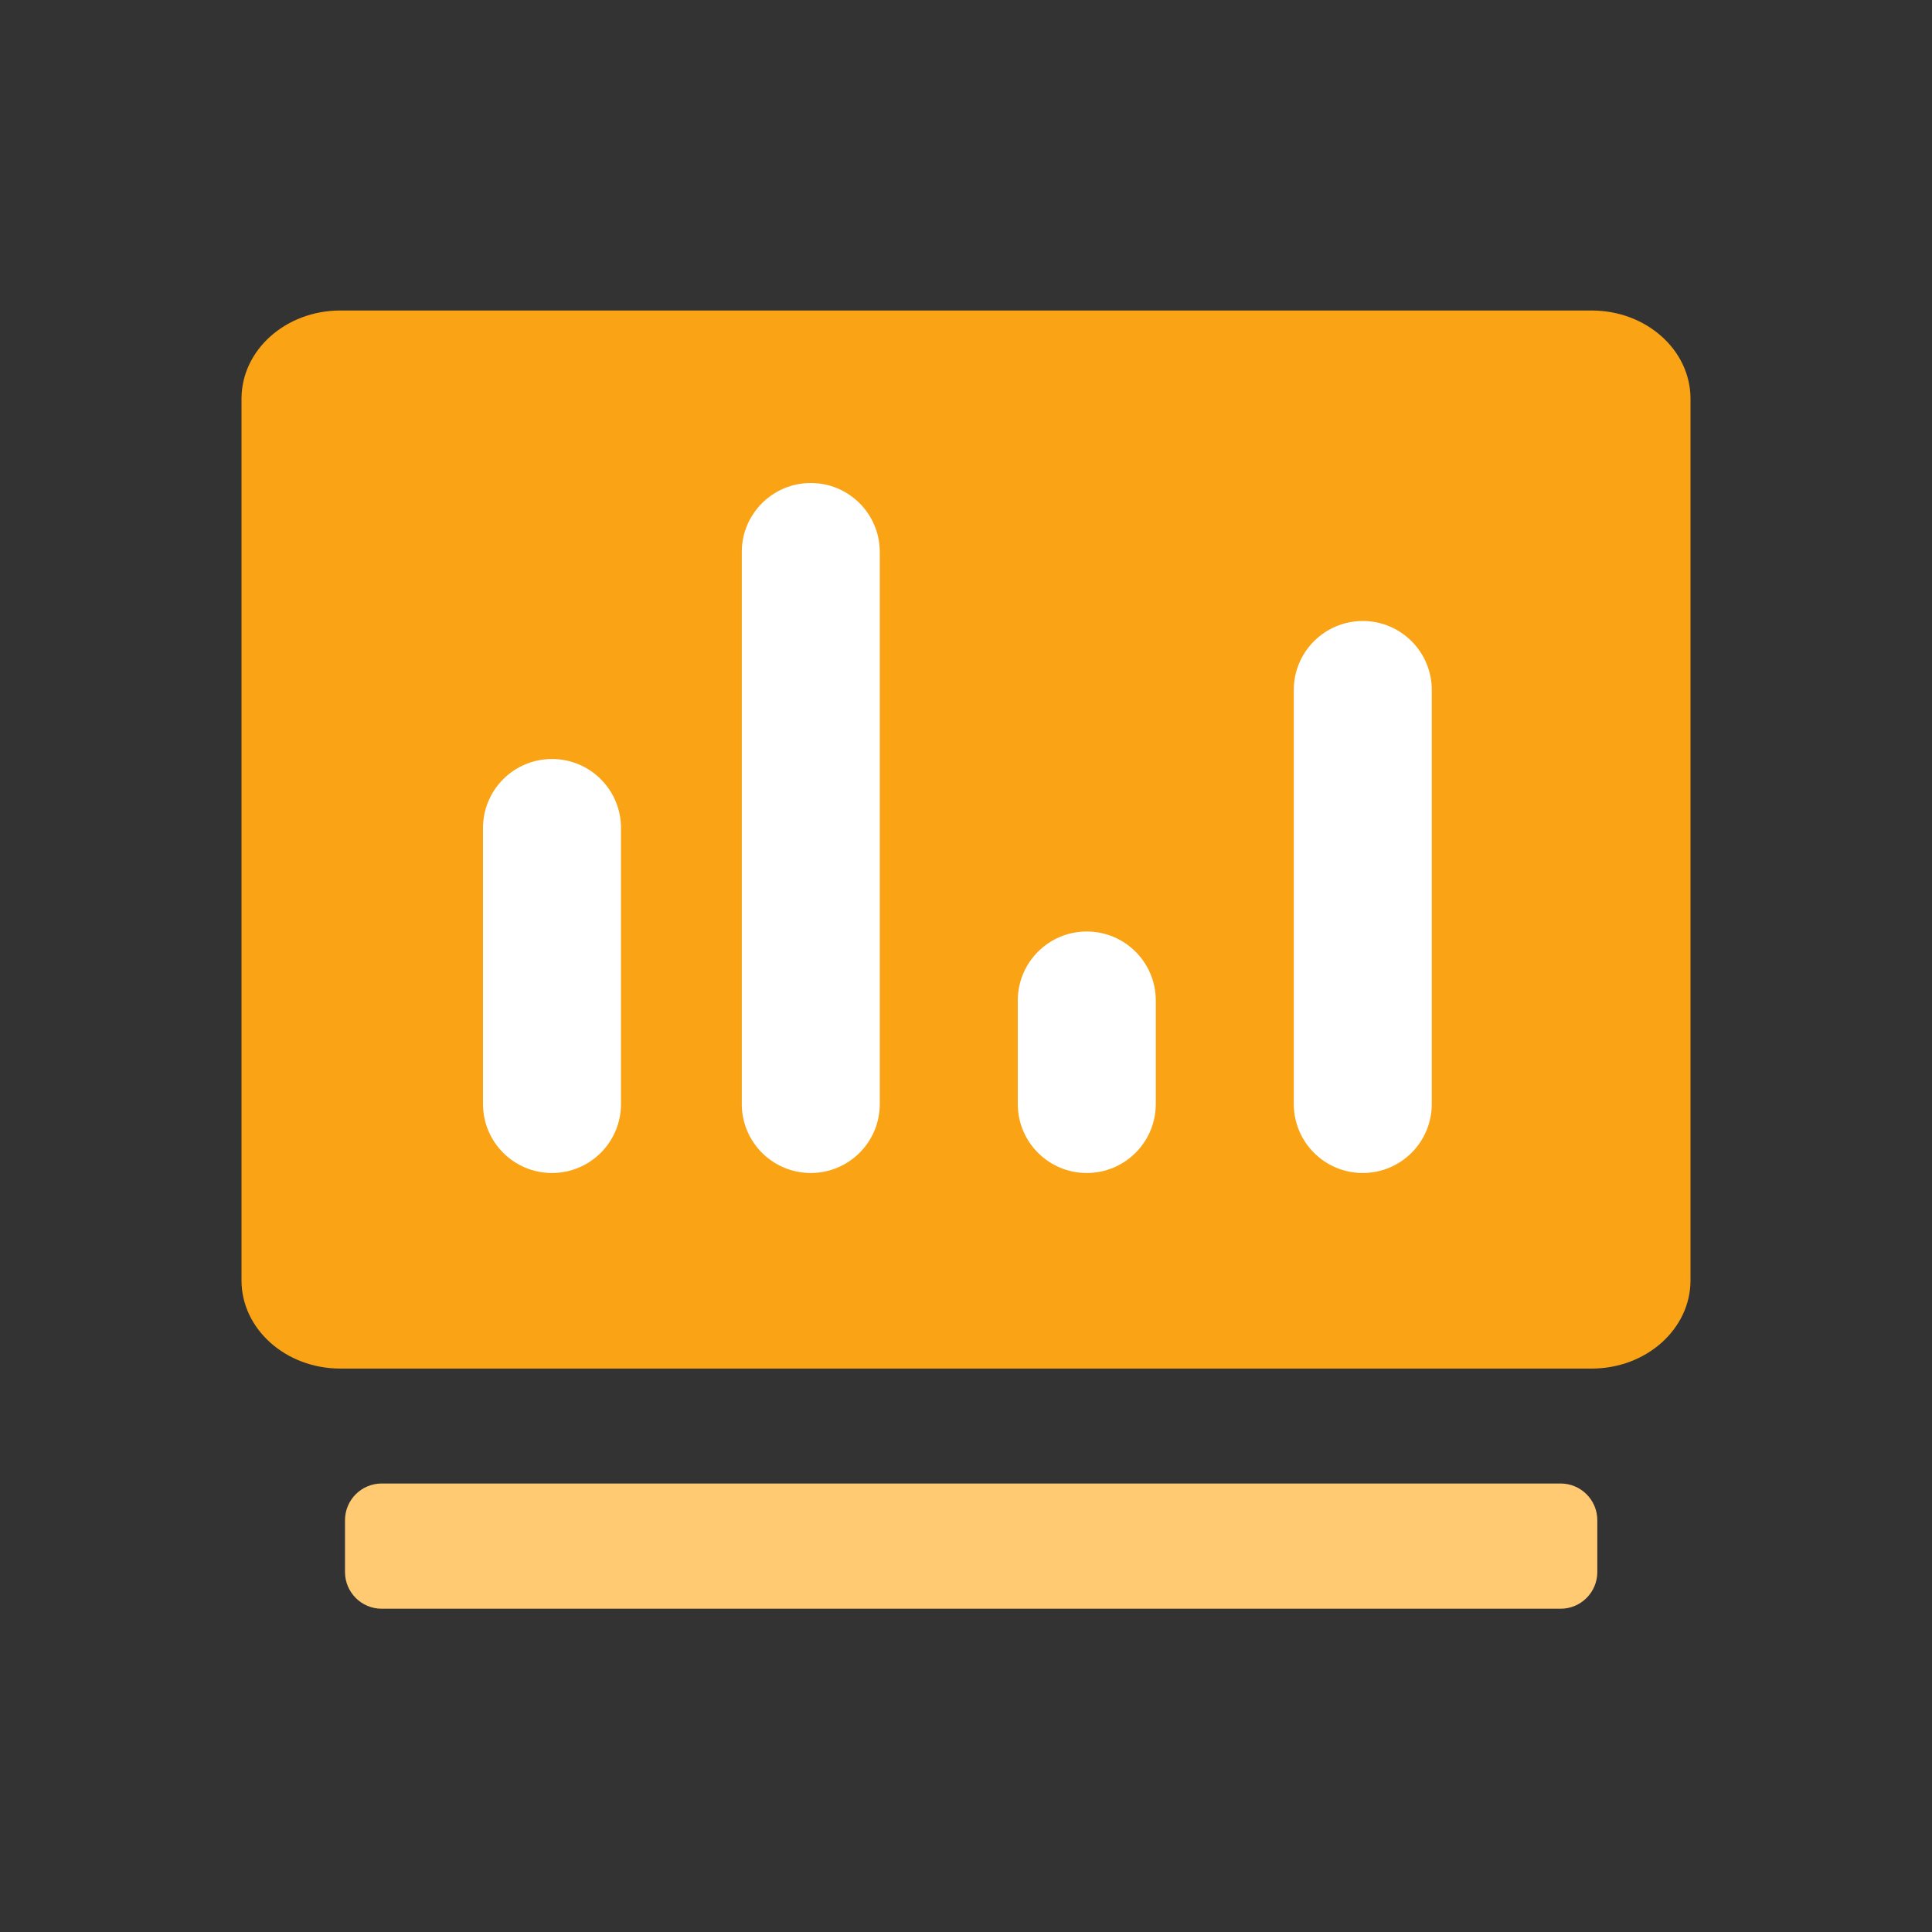 <?xml version="1.0" encoding="UTF-8"?>
<svg width="56px" height="56px" viewBox="0 0 56 56" version="1.1" xmlns="http://www.w3.org/2000/svg" xmlns:xlink="http://www.w3.org/1999/xlink">
    <rect x="0" y="0" width="56" height="56" fill="#333333" stroke="none"/>
    <!-- Generator: Sketch 52.2 (67145) - http://www.bohemiancoding.com/sketch -->
    <title>报表查询04</title>
    <desc>Created with Sketch.</desc>
    <g id="报表查询04" stroke="none" stroke-width="1" fill="none" fill-rule="evenodd">
        <g id="安全中心" transform="translate(7, 9)">
            <g id="invoice_statistics_fill">
                <path d="M38.235,34 L4.064,34 C3.476,34 3,34.476 3,35.064 L3,36.566 C3,37.153 3.476,37.63 4.064,37.63 L38.235,37.63 C38.822,37.63 39.299,37.153 39.299,36.566 L39.299,35.064 C39.299,34.476 38.822,34 38.235,34 Z" id="Path" fill="#FFCA72"></path>
                <path d="M39.134,0 L2.866,0 C1.283,0 0,1.145 0,2.558 L0,28.112 C0,29.524 1.283,30.669 2.866,30.669 L39.134,30.669 C40.717,30.669 42,29.524 42,28.112 L42,2.558 C42.001,1.145 40.717,6.62078279e-16 39.134,0 Z" id="Shape" fill="#F9A315"></path>
                <path d="M9,13 L9,13 C10.105,13 11,13.895 11,15 L11,23 C11,24.105 10.105,25 9,25 L9,25 C7.895,25 7,24.105 7,23 L7,15 C7,13.895 7.895,13 9,13 Z M32.501,9 L32.501,9 C33.605,9 34.501,9.895 34.501,11 L34.501,23 C34.501,24.105 33.605,25 32.501,25 L32.501,25 C31.396,25 30.501,24.105 30.501,23 L30.501,11 C30.501,9.895 31.396,9 32.501,9 Z M16.501,5 L16.501,5 C17.605,5 18.501,5.895 18.501,7 L18.501,23 C18.501,24.105 17.605,25 16.501,25 L16.501,25 C15.396,25 14.501,24.105 14.501,23 L14.501,7 C14.501,5.895 15.396,5 16.501,5 Z M24.501,18 L24.501,18 C25.605,18 26.501,18.895 26.501,20 L26.501,23 C26.501,24.105 25.605,25 24.501,25 L24.501,25 C23.396,25 22.501,24.105 22.501,23 L22.501,20 C22.501,18.895 23.396,18 24.501,18 Z" id="Shape" fill="#FFFFFF"></path>
            </g>
        </g>
    </g>
</svg>